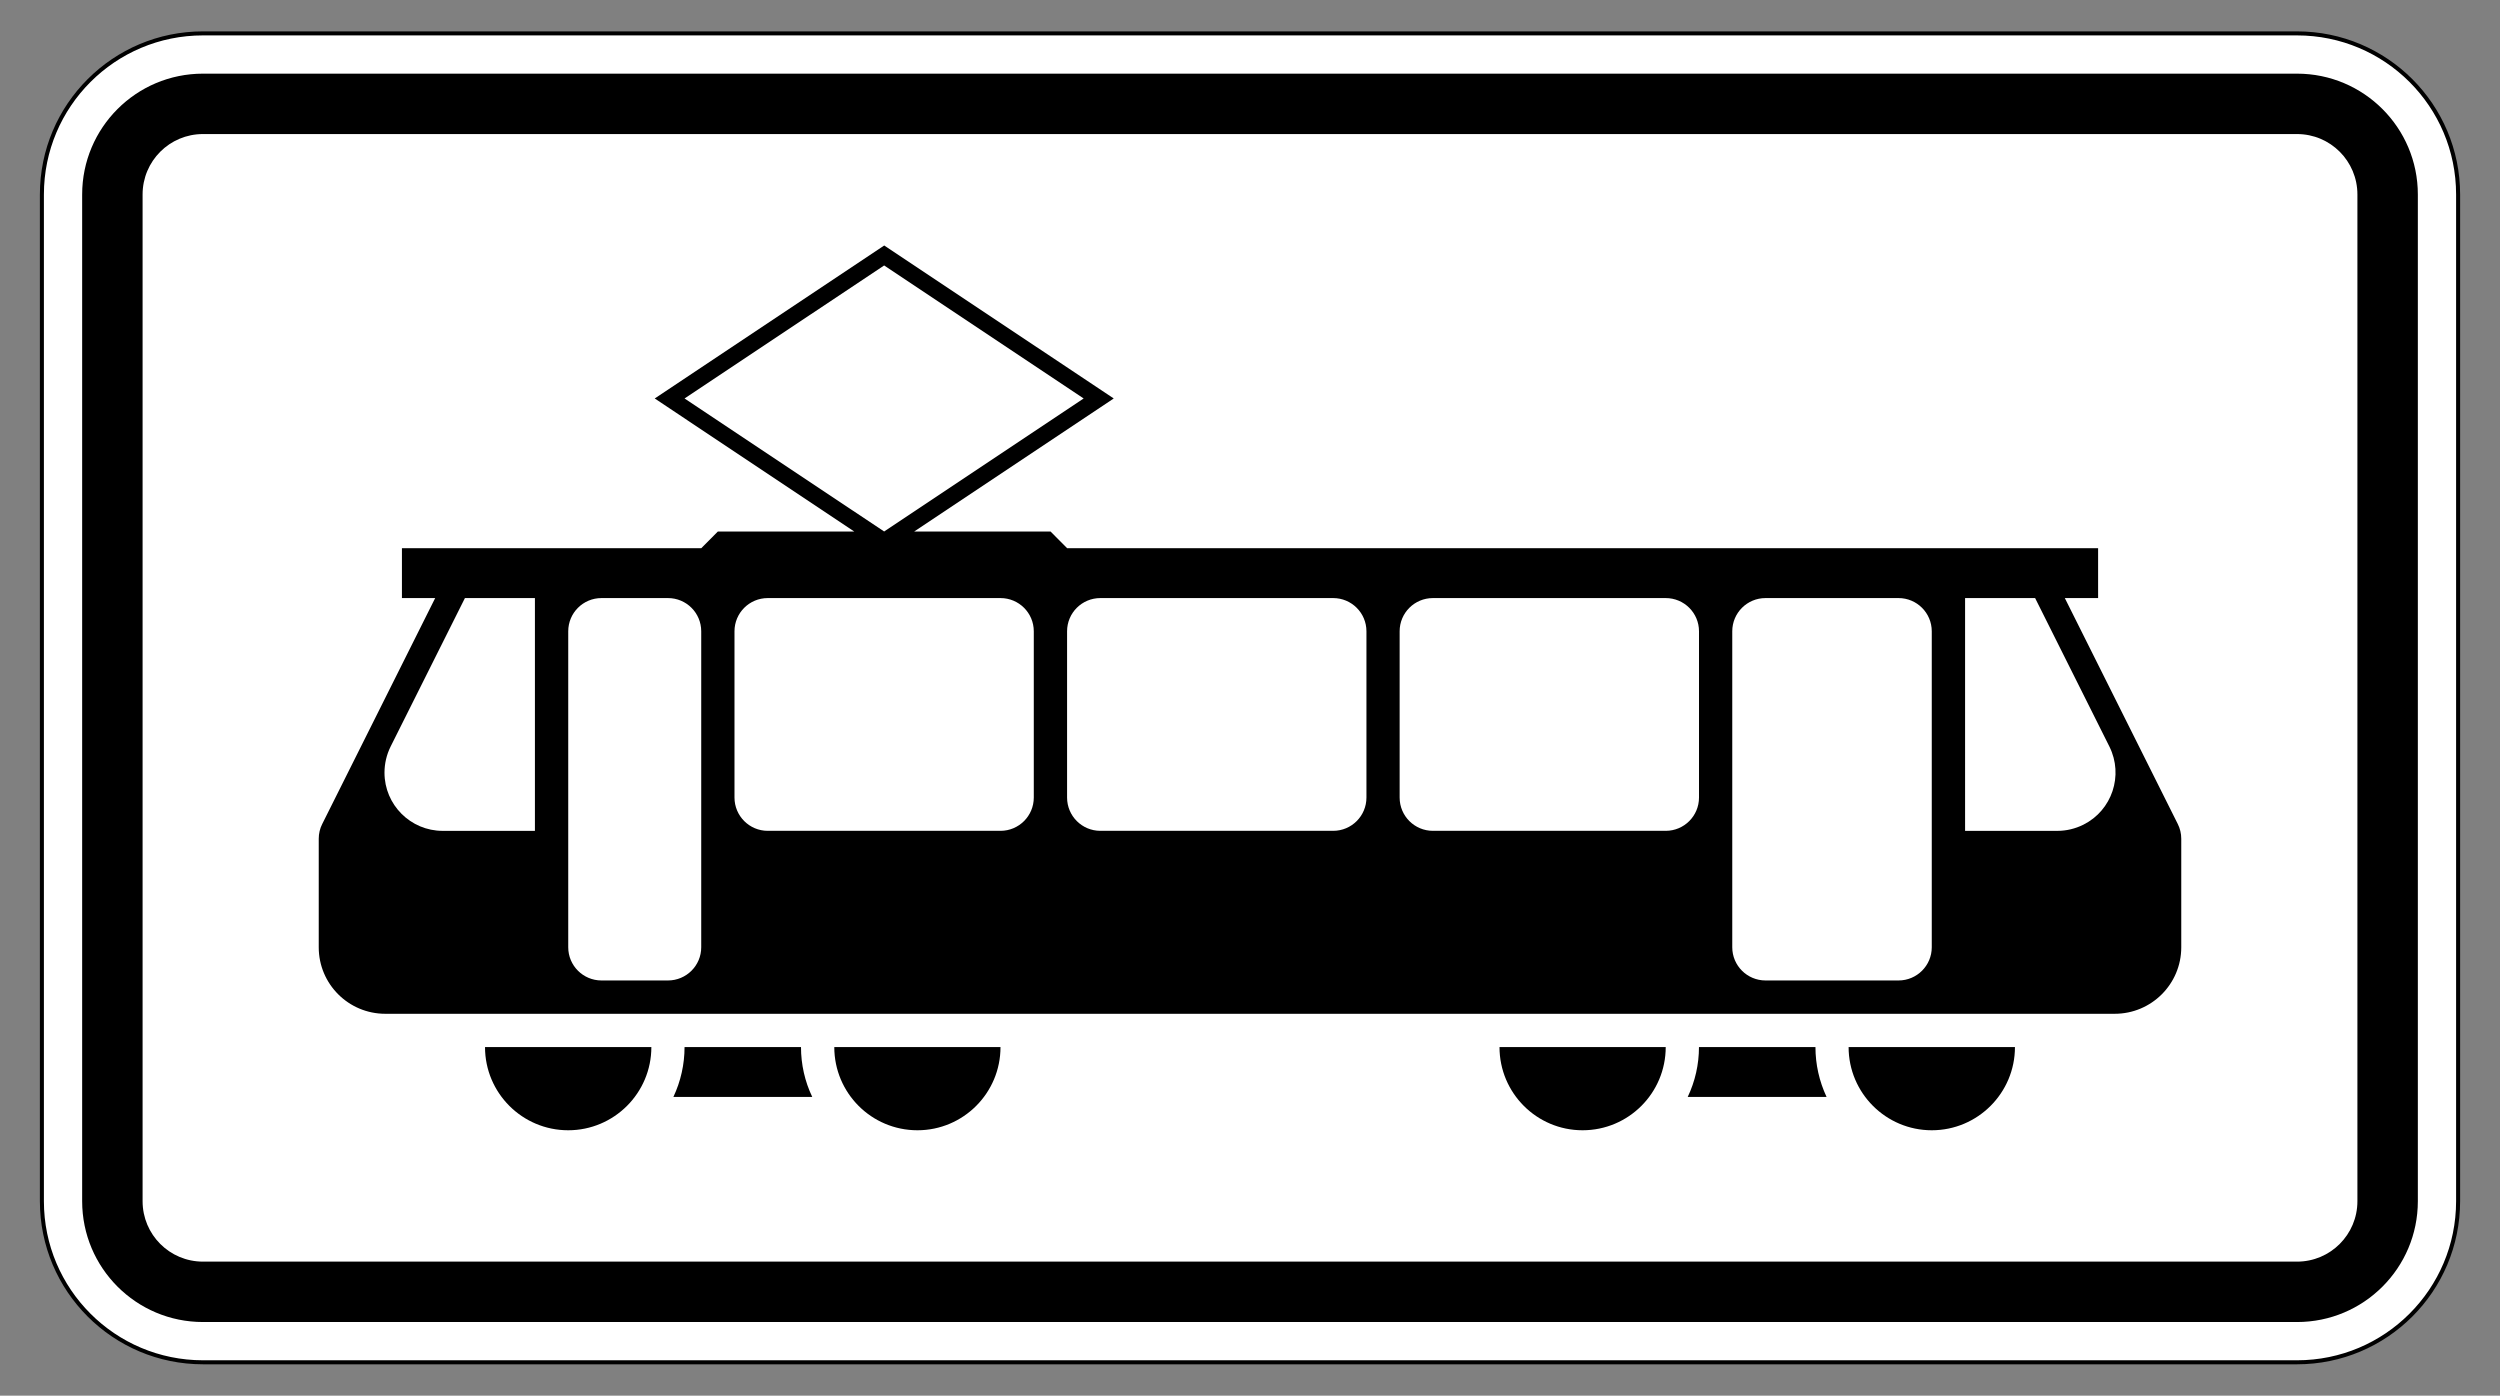 <?xml version="1.0" encoding="utf-8"?>
<!-- Generator: Adobe Illustrator 16.0.5, SVG Export Plug-In . SVG Version: 6.00 Build 0)  -->
<!DOCTYPE svg PUBLIC "-//W3C//DTD SVG 1.1//EN" "http://www.w3.org/Graphics/SVG/1.1/DTD/svg11.dtd">
<svg version="1.1" xmlns="http://www.w3.org/2000/svg" xmlns:xlink="http://www.w3.org/1999/xlink" x="0px" y="0px" width="75.25px"
	 height="42.01px" viewBox="0 0 75.25 42.01" enable-background="new 0 0 75.25 42.01" xml:space="preserve">
<rect x="0" y="0" width="75.25" height="42.01" fill="#808080" stroke="none"/>
<symbol  id="Schlüssel_Schwarz" viewBox="-55.49 -27.448 110.98 54.896">
	<g>
		<path d="M28.045-24.948c-9.479,0-18.049,5.323-22.279,13.697l-10.737-0.021l-5.056,5.562l-0.167,0.413
			c-0.549,1.358-1.484,2.009-2.941,2.048l-0.104,0.001c-1.523,0-2.618-0.808-3.083-2.274l-0.237-0.748l-7.498-5.752l-6.861,6.206
			l-0.187-0.031l-2.418-3.4l-7.64-0.016l-0.728,0.696C-43.818-6.724-49-1.775-49.833-1.039c-1.654,1.458-3.144,2.938-3.157,4.961
			c-0.005,0.823,0.253,2.045,1.52,3.191l0.259,0.234l3.134,1.547l2.823,1.682H5.435c4.067,8.663,12.943,14.372,22.61,14.372
			c13.755,0,24.945-11.186,24.945-24.935C52.99-13.75,41.8-24.948,28.045-24.948z"/>
		<path fill="#FFFFFF" d="M28.045,22.448c12.396,0,22.445-10.043,22.445-22.435c0-12.408-10.049-22.462-22.445-22.462
			c-9.295,0-17.271,5.648-20.686,13.699L-3.867-8.771l-4.01,4.412c-0.923,2.282-2.727,3.542-5.191,3.608
			c-0.057,0.001-0.114,0.002-0.17,0.002c-2.609,0-4.666-1.492-5.466-4.018l-5.221-4.005l-6.209,5.615l-2.404-0.395l-2.276-3.202
			l-5.347-0.01c0,0-6.963,6.666-8.014,7.596c-1.996,1.76-3.129,3.058-1.617,4.427l2.91,1.437l2.316,1.38h51.65
			C10.322,16.48,18.484,22.448,28.045,22.448 M28.045,27.448c-10.09,0-19.396-5.653-24.145-14.372h-48.466h-1.376l-1.183-0.704
			l-2.147-1.28l-2.732-1.348l-0.626-0.309l-0.518-0.469c-1.522-1.38-2.354-3.177-2.341-5.062c0.022-3.31,2.517-5.509,4.007-6.823
			c0.706-0.624,5.198-4.906,7.863-7.456l1.454-1.393l2.014,0.004l5.347,0.01l2.573,0.006l1.491,2.098l0.13,0.183l3.331-3.012
			l3.09-2.795l3.307,2.535l5.221,4.003l1.248,0.958l0.475,1.499c0.146,0.46,0.288,0.529,0.701,0.529
			c0.493-0.013,0.541-0.026,0.727-0.486l0.335-0.828l0.6-0.659l4.01-4.411l1.492-1.642l2.218,0.004l8.136,0.018
			c4.867-8.417,13.866-13.694,23.766-13.694c15.133,0,27.445,12.318,27.445,27.462C55.49,15.142,43.178,27.448,28.045,27.448
			L28.045,27.448z"/>
	</g>
	<g>
		<path fill="#FFFFFF" d="M38.152-8.905c-4.523,0-8.203,3.676-8.203,8.193c0,4.52,3.68,8.196,8.203,8.196s8.203-3.677,8.203-8.196
			C46.355-5.229,42.676-8.905,38.152-8.905z"/>
		<path d="M38.152,4.484c2.877,0,5.203-2.322,5.203-5.196c0-2.873-2.326-5.193-5.203-5.193c-2.87,0-5.203,2.32-5.203,5.193
			C32.949,2.162,35.282,4.484,38.152,4.484 M38.152,10.484c-6.177,0-11.203-5.022-11.203-11.196c0-6.172,5.026-11.193,11.203-11.193
			S49.355-6.884,49.355-0.712C49.355,5.462,44.33,10.484,38.152,10.484L38.152,10.484z"/>
	</g>
</symbol>
<g id="Ebene_1">
	<g>
		<path fill="#FFFFFF" stroke="#000000" stroke-width="0.121" d="M6.11,41.005c-2.678,0-4.849-2.171-4.849-4.849V5.854
			c0-2.679,2.171-4.849,4.849-4.849H69.14c2.678,0,4.849,2.17,4.849,4.849v30.302c0,2.678-2.171,4.849-4.849,4.849H6.11z"/>
		<path d="M6.11,39.793c-2.01,0-3.637-1.629-3.637-3.637V5.854c0-2.008,1.626-3.637,3.637-3.637H69.14
			c2.01,0,3.637,1.629,3.637,3.637v30.302c0,2.008-1.626,3.637-3.637,3.637H6.11z"/>
		<path fill="#FFFFFF" d="M6.11,37.975c-1.005,0-1.818-0.813-1.818-1.819V5.854c0-1.006,0.813-1.819,1.818-1.819H69.14
			c1.005,0,1.818,0.813,1.818,1.819v30.302c0,1.006-0.813,1.819-1.818,1.819H6.11z"/>
		<path d="M63.153,16.501v1.501h-1.002l3.398,6.796c0.071,0.14,0.107,0.292,0.107,0.448v3.268c0,1.104-0.896,2.001-2.003,2.001
			H11.598c-1.108,0-2.004-0.896-2.004-2.001v-3.268c0-0.155,0.035-0.308,0.107-0.448l3.398-6.796h-1.001v-1.501h9.01l0.5-0.503
			h4.104l-6.005-4.004l6.908-4.605l6.908,4.605l-6.005,4.004h4.103l0.5,0.503H63.153z"/>
		<path fill="#FFFFFF" d="M59.149,18.002h2.108l2.237,4.472c0.43,0.865,0.079,1.918-0.784,2.349
			c-0.245,0.122-0.512,0.186-0.784,0.186h-2.777V18.002z"/>
		<path fill="#FFFFFF" d="M57.146,18.002c0.552,0,1,0.448,1,1v9.511c0,0.551-0.448,0.999-1,0.999h-4.004
			c-0.553,0-1.001-0.448-1.001-0.999v-9.511c0-0.553,0.448-1,1.001-1H57.146z"/>
		<path fill="#FFFFFF" d="M50.138,18.002c0.554,0,1.002,0.448,1.002,1v5.004c0,0.554-0.448,1.002-1.002,1.002h-7.007
			c-0.554,0-1.002-0.448-1.002-1.002v-5.004c0-0.553,0.448-1,1.002-1H50.138z"/>
		<path fill="#FFFFFF" d="M40.128,18.002c0.554,0,1.002,0.448,1.002,1v5.004c0,0.554-0.448,1.002-1.002,1.002h-7.007
			c-0.554,0-1.002-0.448-1.002-1.002v-5.004c0-0.553,0.448-1,1.002-1H40.128z"/>
		<path fill="#FFFFFF" d="M30.115,18.002c0.554,0,1.002,0.448,1.002,1v5.004c0,0.554-0.449,1.002-1.002,1.002h-7.006
			c-0.552,0-1.001-0.448-1.001-1.002v-5.004c0-0.553,0.449-1,1.001-1H30.115z"/>
		<path fill="#FFFFFF" d="M20.106,18.002c0.554,0,1.001,0.448,1.001,1v9.511c0,0.551-0.448,0.999-1.001,0.999h-2.002
			c-0.552,0-1-0.448-1-0.999v-9.511c0-0.553,0.448-1,1-1H20.106z"/>
		<path fill="#FFFFFF" d="M16.101,18.002v7.007h-2.777c-0.966,0-1.751-0.785-1.751-1.751c0-0.271,0.063-0.542,0.183-0.784
			l2.238-4.472H16.101z"/>
		<path d="M19.606,31.517c0,1.382-1.122,2.504-2.503,2.504c-1.383,0-2.504-1.122-2.504-2.504H19.606z M24.11,31.517
			c0,0.519,0.115,1.032,0.339,1.501h-4.18c0.221-0.469,0.336-0.983,0.336-1.501H24.11z M30.115,31.517
			c0,1.382-1.119,2.504-2.5,2.504c-1.385,0-2.503-1.122-2.503-2.504H30.115z"/>
		<path d="M50.138,31.517c0,1.382-1.118,2.504-2.503,2.504c-1.381,0-2.5-1.122-2.5-2.504H50.138z M54.645,31.517
			c0,0.519,0.115,1.032,0.335,1.501h-4.18c0.224-0.469,0.339-0.983,0.339-1.501H54.645z M60.65,31.517h-5.007
			c0,1.382,1.122,2.504,2.503,2.504C59.529,34.021,60.65,32.898,60.65,31.517z"/>
		<path fill="#FFFFFF" d="M26.613,15.998l-6.008-4.004l6.008-4.004l6.005,4.004L26.613,15.998z"/>
	</g>
</g>
<g id="Legende">
</g>
<g id="Symbole">
</g>
</svg>

